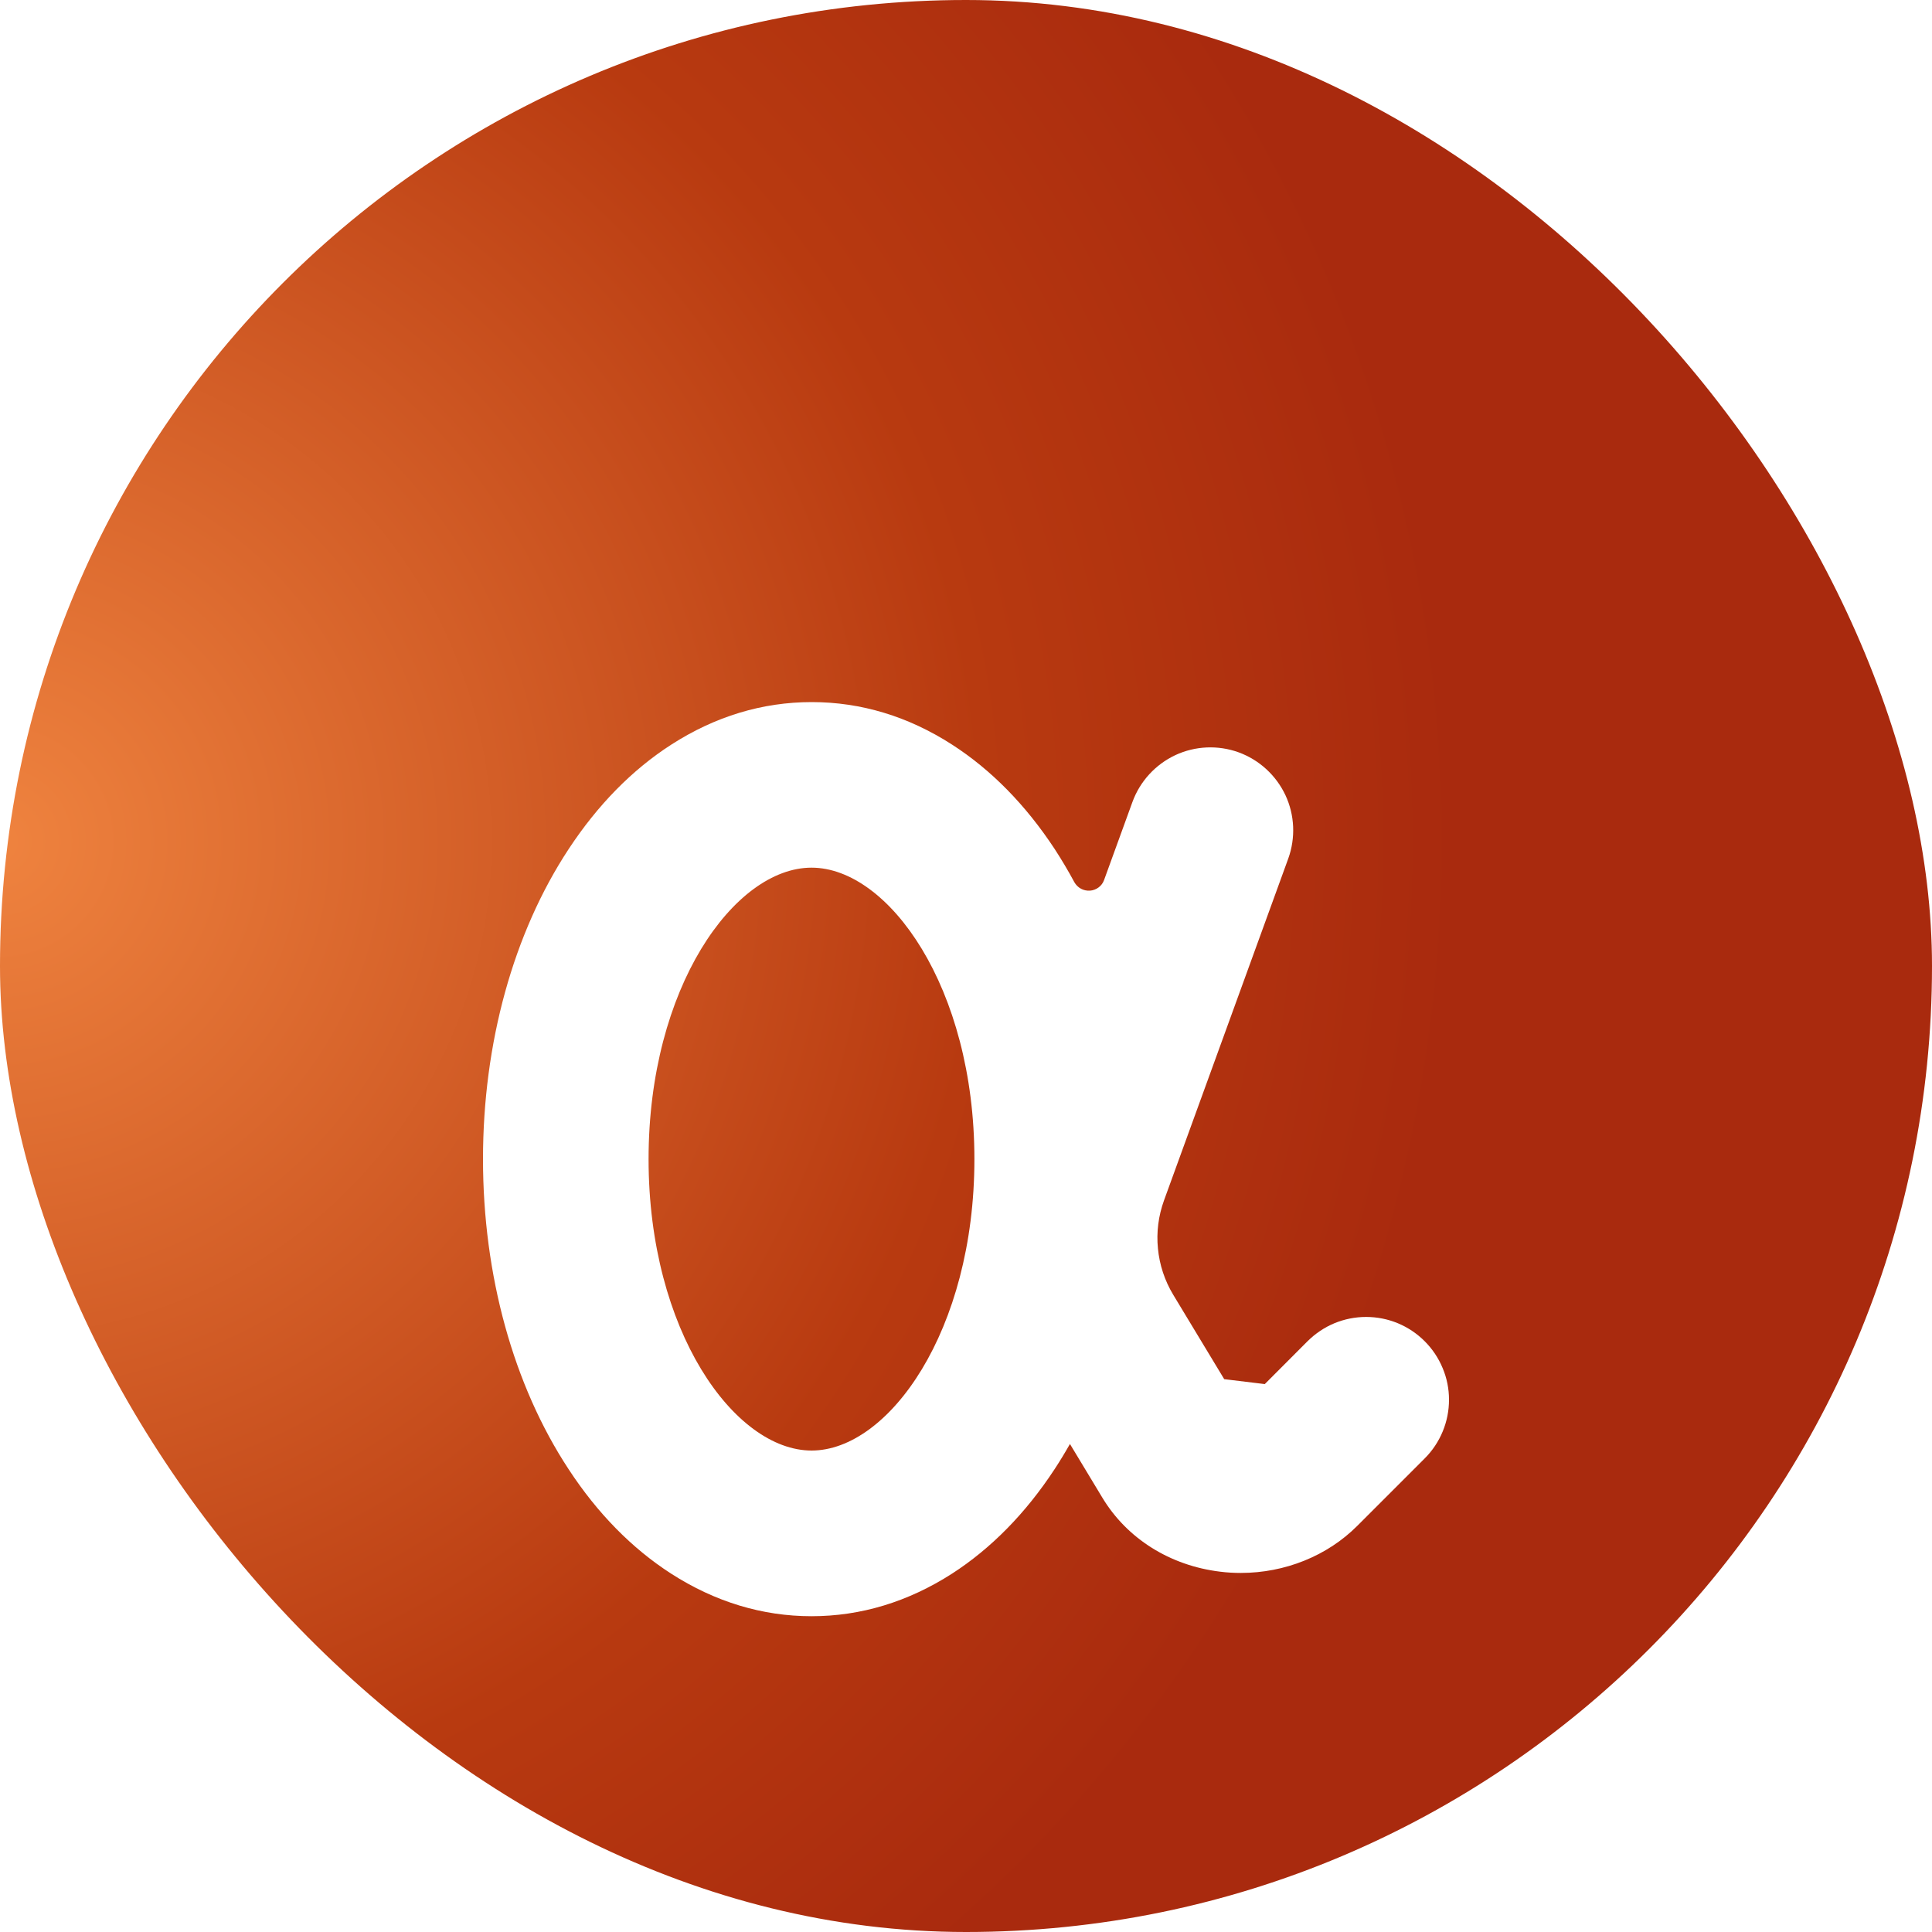 <svg width="20" height="20" viewBox="0 0 20 20" fill="none" xmlns="http://www.w3.org/2000/svg">
<g clip-path="url(#clip0_969_25988)">
<rect width="20" height="20" rx="10" fill="url(#paint0_radial_969_25988)"/>
<g filter="url(#filter0_d_969_25988)">
<path d="M14.748 11.884C14.669 11.805 14.574 11.741 14.47 11.698C14.366 11.655 14.255 11.633 14.142 11.633C14.03 11.633 13.918 11.655 13.814 11.698C13.71 11.741 13.616 11.805 13.536 11.884L13.093 12.328L12.673 12.277L12.145 11.403C12.057 11.257 12.003 11.094 11.987 10.925C11.97 10.756 11.992 10.586 12.05 10.426L13.336 6.888C13.413 6.674 13.403 6.438 13.307 6.232C13.21 6.026 13.036 5.866 12.822 5.788C12.609 5.711 12.373 5.721 12.167 5.817C11.961 5.914 11.801 6.088 11.723 6.302L11.429 7.111C11.418 7.141 11.398 7.168 11.372 7.187C11.346 7.206 11.315 7.218 11.283 7.22C11.25 7.222 11.218 7.215 11.19 7.2C11.161 7.184 11.138 7.161 11.122 7.133C11.058 7.014 10.99 6.9 10.918 6.789C10.618 6.333 10.261 5.969 9.857 5.709C9.403 5.416 8.913 5.268 8.403 5.268C7.892 5.268 7.403 5.416 6.948 5.709C6.544 5.969 6.187 6.333 5.887 6.789C5.314 7.659 5 8.799 5 9.999C5 11.2 5.314 12.339 5.886 13.209C6.185 13.666 6.542 14.029 6.947 14.29C7.401 14.582 7.891 14.731 8.401 14.731C8.912 14.731 9.401 14.582 9.856 14.29C10.26 14.029 10.617 13.666 10.917 13.209C10.972 13.125 11.025 13.038 11.076 12.948L11.411 13.503C11.667 13.928 12.112 14.207 12.631 14.27C12.702 14.279 12.773 14.283 12.845 14.283C13.299 14.283 13.739 14.108 14.051 13.795L14.749 13.097C14.829 13.017 14.892 12.922 14.935 12.818C14.978 12.714 15 12.603 15 12.49C15 12.377 14.978 12.266 14.934 12.162C14.891 12.058 14.828 11.964 14.748 11.884ZM8.402 13.016C7.603 13.016 6.714 11.777 6.714 9.999C6.714 8.221 7.603 6.982 8.401 6.982C9.198 6.982 10.087 8.221 10.087 9.999C10.087 11.777 9.199 13.016 8.401 13.016H8.402Z" fill="white"/>
</g>
</g>
<defs>
<filter id="filter0_d_969_25988" x="0" y="2.268" width="20" height="19.463" filterUnits="userSpaceOnUse" color-interpolation-filters="sRGB">
<feFlood flood-opacity="0" result="BackgroundImageFix"/>
<feColorMatrix in="SourceAlpha" type="matrix" values="0 0 0 0 0 0 0 0 0 0 0 0 0 0 0 0 0 0 127 0" result="hardAlpha"/>
<feOffset dy="2"/>
<feGaussianBlur stdDeviation="2.5"/>
<feComposite in2="hardAlpha" operator="out"/>
<feColorMatrix type="matrix" values="0 0 0 0 0.012 0 0 0 0 0.371 0 0 0 0 0.048 0 0 0 0.2 0"/>
<feBlend mode="normal" in2="BackgroundImageFix" result="effect1_dropShadow_969_25988"/>
<feBlend mode="normal" in="SourceGraphic" in2="effect1_dropShadow_969_25988" result="shape"/>
</filter>
<radialGradient id="paint0_radial_969_25988" cx="0" cy="0" r="1" gradientUnits="userSpaceOnUse" gradientTransform="translate(-2.26749e-08 8.73) rotate(48.416) scale(15.067)">
<stop stop-color="#EF833F"/>
<stop offset="0.677" stop-color="#B83A10"/>
<stop offset="1" stop-color="#A92A0E"/>
</radialGradient>
<clipPath id="clip0_969_25988">
<rect width="20" height="20" rx="10" fill="white"/>
</clipPath>
</defs>
</svg>
